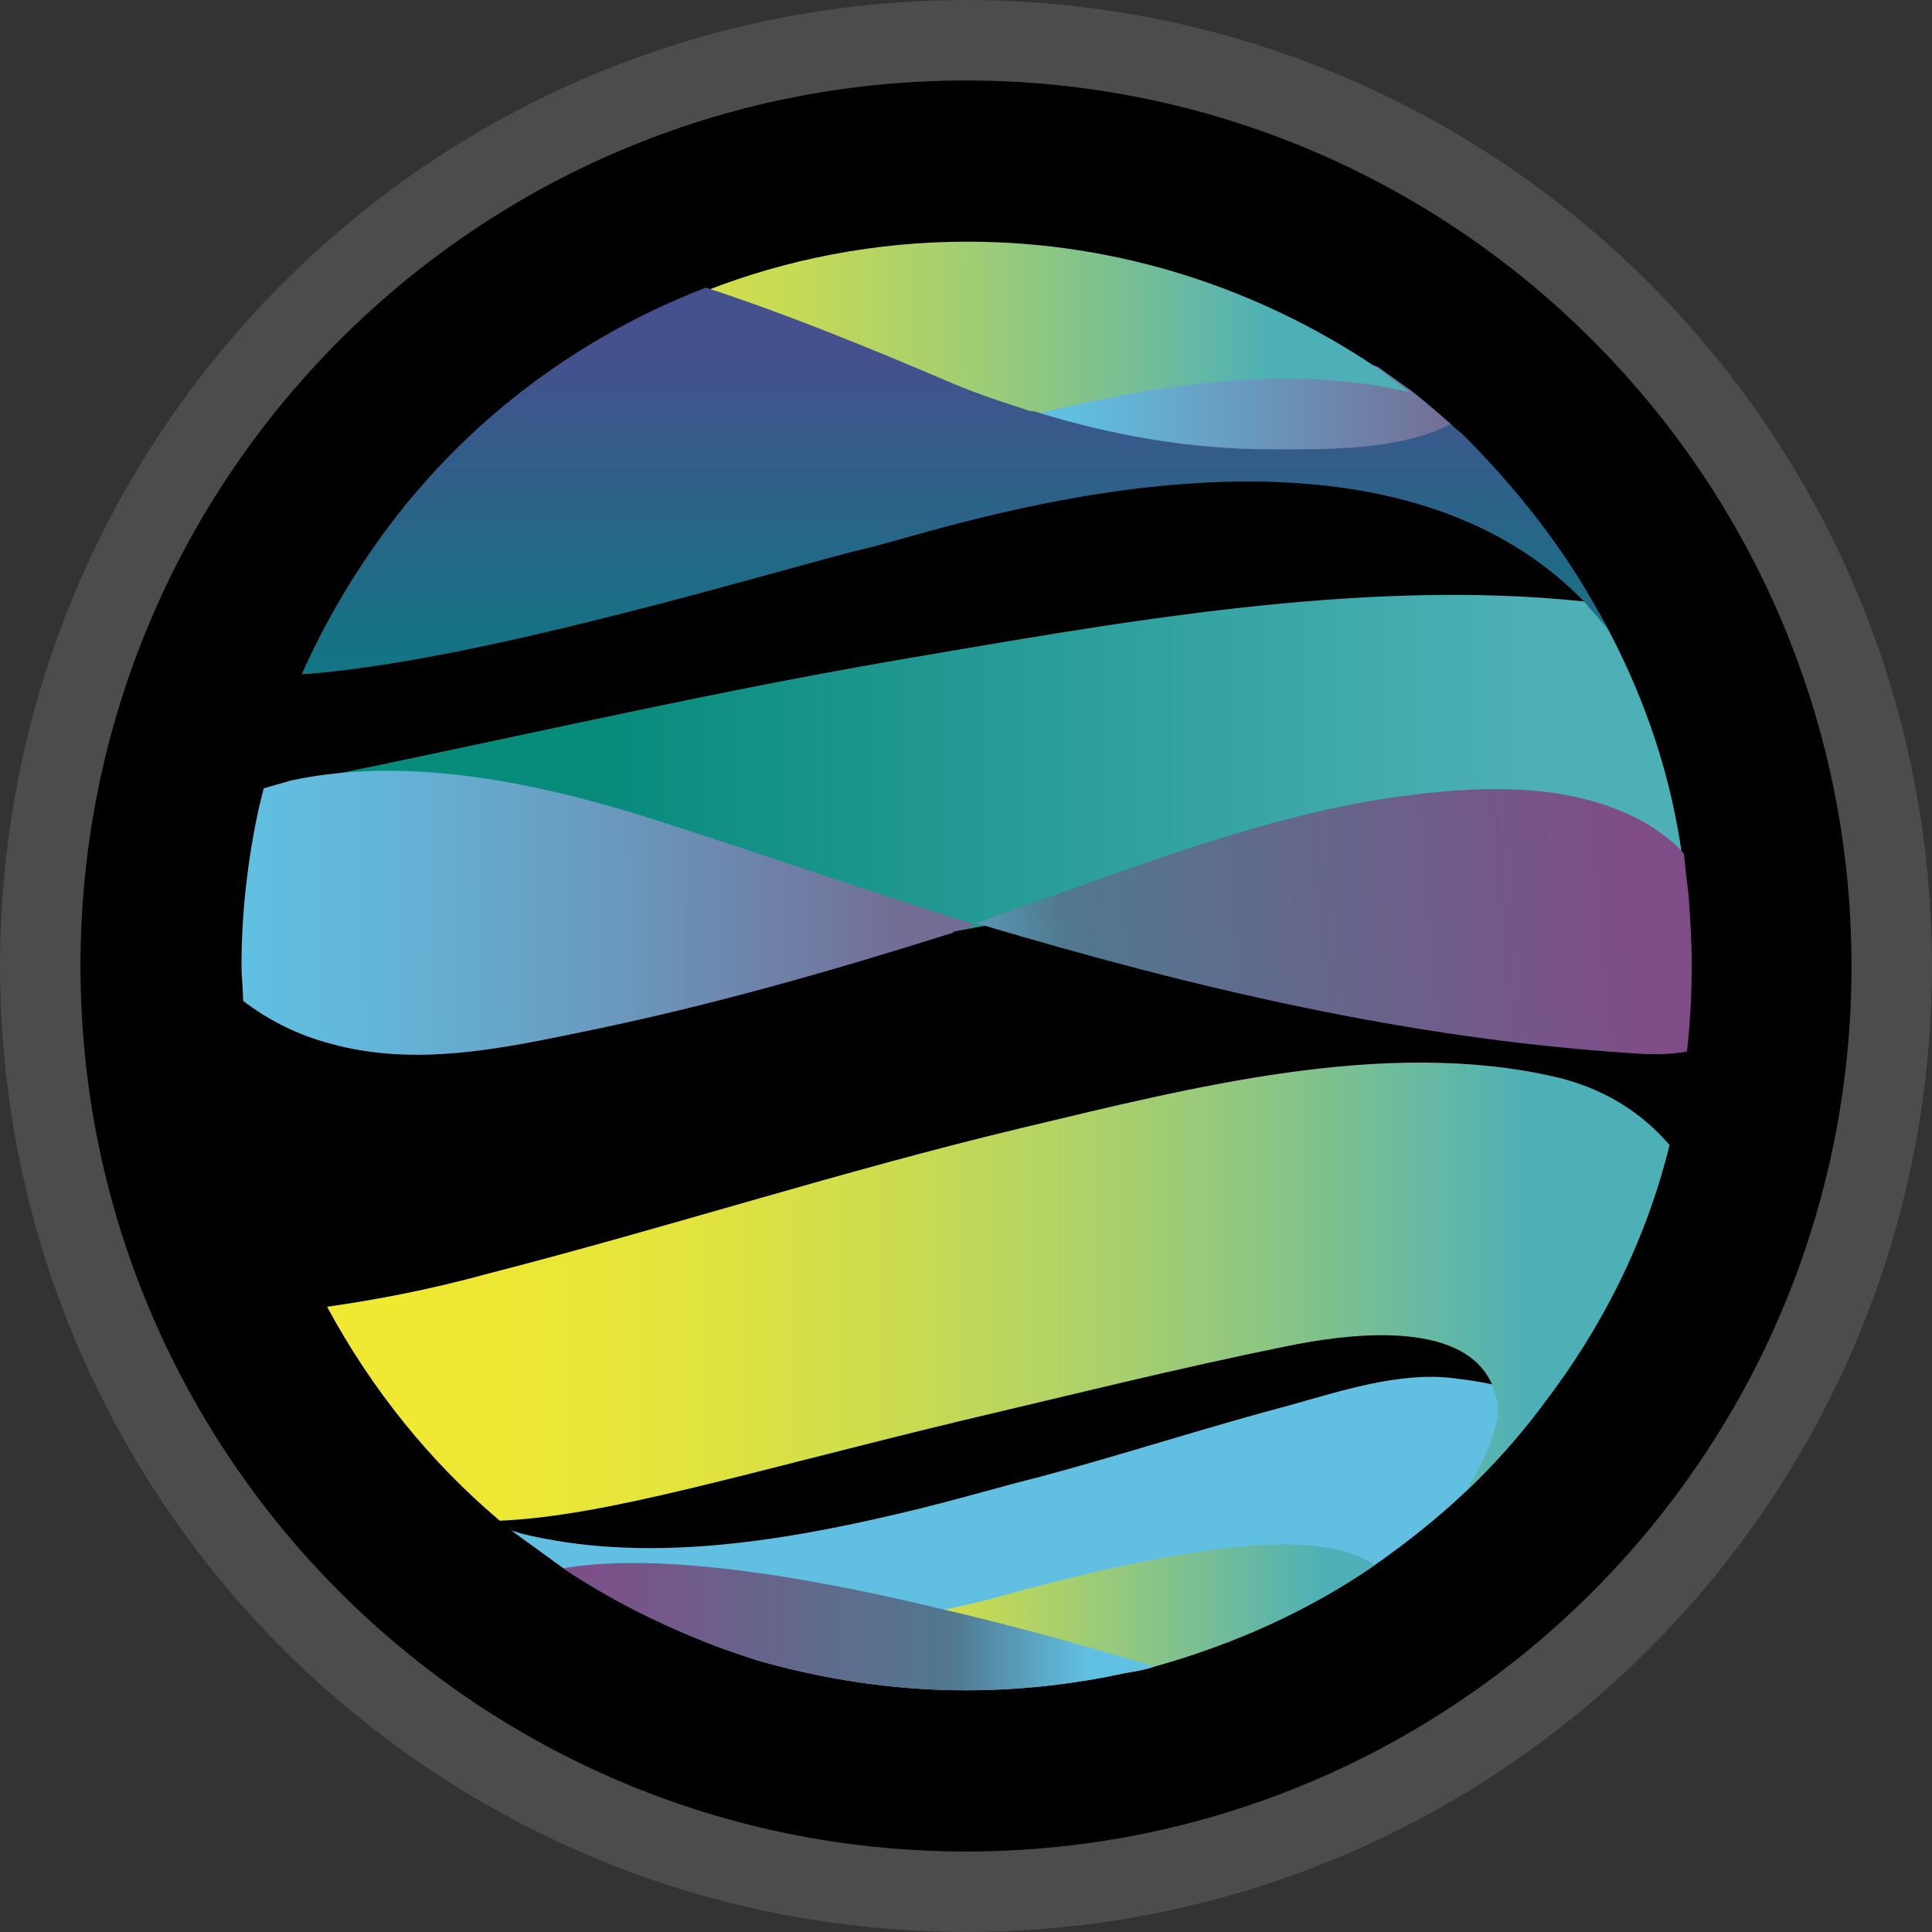 <svg width="24" height="24" viewBox="0 0 24 24" fill="none" xmlns="http://www.w3.org/2000/svg">
<rect x="0" y="0" width="24" height="24" fill="#333333" stroke="none"/>
<path fill-rule="evenodd" clip-rule="evenodd" d="M0 12C0 5.373 5.373 0 12 0C18.627 0 24 5.373 24 12C24 18.627 18.627 24 12 24C5.373 24 0 18.627 0 12Z" fill="black"/>
<path d="M18.141 5.404C17.688 5.66 16.034 5.739 15.916 5.778C15.758 5.818 12.785 5.818 12.726 5.778C12.687 5.759 12.254 5.463 12.057 5.326C11.998 5.286 11.978 5.267 11.978 5.267C11.978 5.267 12.274 5.188 12.707 5.07C13.809 4.794 15.837 4.282 16.211 4.341C16.448 4.38 16.782 4.44 17.117 4.558C17.255 4.656 17.393 4.755 17.53 4.853C17.708 4.991 17.865 5.129 18.023 5.267C18.062 5.326 18.101 5.365 18.141 5.404Z" fill="url(#paint0_linear)"/>
<path d="M3.276 9.794C5.894 9.282 8.513 8.652 11.151 8.199C13.809 7.747 16.881 7.176 19.677 7.471C19.716 7.471 19.755 7.471 19.795 7.491C19.854 7.609 19.933 7.727 19.991 7.845C20.444 8.711 20.759 9.637 20.897 10.641C20.917 10.798 20.937 10.976 20.956 11.133C20.858 11.251 20.74 11.369 20.641 11.488C20.228 11.468 19.834 11.468 19.421 11.488C19.381 11.488 19.322 11.488 19.283 11.507C18.869 10.523 16.644 10.779 15.68 10.936C14.518 11.094 13.356 11.291 12.195 11.507C12.096 11.527 11.978 11.546 11.88 11.566C11.289 11.665 10.679 11.783 10.088 11.881C7.548 12.314 5.658 12.708 4.122 12.925C4.103 12.826 4.063 12.748 4.044 12.649C4.004 12.511 3.965 12.354 3.906 12.216C3.847 12.058 3.807 11.901 3.748 11.743C3.63 11.428 3.532 11.094 3.433 10.779C3.354 10.542 3.295 10.306 3.256 10.07" fill="url(#paint1_linear)"/>
<path d="M17.511 4.872C16.014 4.518 14.38 4.774 12.845 5.148C12.588 5.207 12.313 5.286 12.057 5.345C11.742 5.424 11.427 5.502 11.132 5.601C10.108 5.877 9.084 6.192 8.06 6.448C7.43 6.605 6.721 6.861 6.052 6.782C5.678 6.743 5.205 6.644 4.929 6.448C5.914 5.187 7.233 4.203 8.769 3.612C9.773 3.219 10.876 3.002 12.018 3.002C13.908 3.002 15.66 3.593 17.117 4.577C17.255 4.676 17.373 4.774 17.511 4.872Z" fill="url(#paint2_linear)"/>
<path d="M19.165 17.453C18.869 17.847 18.554 18.201 18.2 18.536C17.845 18.871 17.471 19.166 17.078 19.442C16.251 20.013 15.325 20.426 14.341 20.702C14.223 20.741 14.104 20.761 13.986 20.781C13.356 20.919 12.687 20.997 11.998 20.997C11.092 20.997 10.226 20.86 9.399 20.623C9.222 20.564 9.044 20.505 8.887 20.446C8.218 20.19 7.588 19.875 6.997 19.481C6.78 19.324 6.564 19.166 6.347 19.009C6.386 19.028 6.426 19.028 6.465 19.048C7.981 19.422 9.635 19.166 11.21 18.792C11.801 18.654 12.392 18.477 12.943 18.339C13.967 18.064 14.991 17.729 16.034 17.453C16.664 17.276 17.393 17.04 18.042 17.119C18.2 17.138 18.357 17.158 18.535 17.197C18.771 17.256 19.007 17.335 19.165 17.453Z" fill="#61C0E2"/>
<path d="M12.116 11.488C12.037 11.507 11.959 11.547 11.88 11.566C11.86 11.566 11.84 11.566 11.84 11.586C10.344 12.059 8.828 12.492 7.292 12.807C6.249 13.023 5.166 13.26 4.103 12.964C3.728 12.866 3.354 12.689 3.02 12.433C3.02 12.295 3 12.137 3 11.999C3 11.33 3.079 10.661 3.217 10.031C3.236 9.952 3.256 9.873 3.276 9.794C3.394 9.755 3.492 9.735 3.61 9.696C5.185 9.361 6.898 9.775 8.395 10.267C9.615 10.661 10.856 11.094 12.116 11.488Z" fill="url(#paint3_linear)"/>
<path d="M20.976 11.114C20.996 11.409 21.015 11.685 21.015 11.98C21.015 12.354 20.996 12.709 20.956 13.063C20.74 13.102 20.503 13.102 20.267 13.083C17.511 12.905 14.833 12.275 12.195 11.488C12.175 11.488 12.136 11.468 12.116 11.468C12.195 11.449 12.254 11.429 12.333 11.389C14.164 10.759 15.995 9.992 17.924 9.834C18.771 9.755 19.716 9.795 20.484 10.248C20.602 10.326 20.779 10.444 20.917 10.602C20.937 10.799 20.956 10.956 20.976 11.114Z" fill="url(#paint4_linear)"/>
<path d="M20.74 14.224C20.444 15.425 19.893 16.508 19.165 17.453C18.869 17.847 18.554 18.201 18.2 18.536C18.338 18.32 18.436 18.123 18.515 17.926C18.574 17.749 18.633 17.572 18.594 17.394C18.574 17.316 18.554 17.256 18.535 17.197C18.16 16.351 16.645 16.587 15.975 16.725C14.617 17 13.278 17.335 11.939 17.65C9.241 18.3 7.548 18.832 6.209 18.891C5.343 18.162 4.615 17.256 4.063 16.233C4.615 16.154 5.284 16.036 6.072 15.819C8.296 15.248 10.482 14.539 12.707 14.008C14.774 13.516 17.196 12.886 19.322 13.378C19.913 13.516 20.385 13.811 20.74 14.224Z" fill="url(#paint5_linear)"/>
<path d="M17.078 19.442C16.251 20.013 15.325 20.426 14.341 20.702C14.223 20.741 14.105 20.761 13.986 20.781L9.419 20.623C9.241 20.564 9.064 20.505 8.907 20.446C9.694 20.367 10.659 20.229 11.742 19.993C12.037 19.934 12.352 19.855 12.687 19.757C15.069 19.127 16.448 19.009 17.078 19.442Z" fill="url(#paint6_linear)"/>
<path d="M14.341 20.702C14.223 20.742 14.104 20.761 13.986 20.781C13.356 20.919 12.687 20.998 11.998 20.998C11.092 20.998 10.226 20.86 9.399 20.624C9.222 20.564 9.044 20.505 8.887 20.446C8.218 20.19 7.587 19.875 6.997 19.482C7.784 19.344 9.202 19.383 11.722 19.994C12.49 20.171 13.356 20.407 14.341 20.702Z" fill="url(#paint7_linear)"/>
<path d="M19.795 7.491C19.854 7.609 19.933 7.728 19.991 7.846C19.893 7.708 19.775 7.59 19.677 7.472C16.999 4.715 11.722 6.586 10.797 6.802C9.793 7.038 5.993 8.22 3.748 8.377C4.063 7.669 4.457 7.019 4.929 6.408C5.914 5.148 7.233 4.164 8.769 3.573C9.793 3.908 10.797 4.321 11.722 4.715C12.037 4.853 12.372 4.971 12.687 5.07C12.746 5.089 12.785 5.109 12.845 5.109C13.79 5.404 14.774 5.582 15.798 5.582C16.448 5.582 17.393 5.601 18.023 5.266C18.062 5.306 18.101 5.345 18.16 5.385C18.791 6.015 19.361 6.723 19.795 7.491Z" fill="url(#paint8_linear)"/>
<path d="M23.5 12C23.5 18.351 18.351 23.5 12 23.5C5.649 23.5 0.5 18.351 0.5 12C0.5 5.649 5.649 0.5 12 0.5C18.351 0.5 23.5 5.649 23.5 12Z" stroke="white" stroke-opacity="0.3"/>
<defs>
<linearGradient id="paint0_linear" x1="11.973" y1="5.081" x2="18.144" y2="5.081" gradientUnits="userSpaceOnUse">
<stop offset="0.211" stop-color="#61BFE1"/>
<stop offset="1" stop-color="#736C94"/>
</linearGradient>
<linearGradient id="paint1_linear" x1="-0.979" y1="10.136" x2="20.968" y2="10.136" gradientUnits="userSpaceOnUse">
<stop offset="0.38" stop-color="#078B7B"/>
<stop offset="0.909" stop-color="#4DB0B7"/>
</linearGradient>
<linearGradient id="paint2_linear" x1="4.932" y1="4.886" x2="17.514" y2="4.886" gradientUnits="userSpaceOnUse">
<stop stop-color="#F1E931"/>
<stop offset="0.112" stop-color="#ECE735"/>
<stop offset="0.252" stop-color="#DCE242"/>
<stop offset="0.406" stop-color="#C3D957"/>
<stop offset="0.571" stop-color="#9FCD74"/>
<stop offset="0.743" stop-color="#72BD99"/>
<stop offset="0.866" stop-color="#4DB0B7"/>
</linearGradient>
<linearGradient id="paint3_linear" x1="3.103" y1="11.348" x2="21.337" y2="11.218" gradientUnits="userSpaceOnUse">
<stop stop-color="#61BFE1"/>
<stop offset="0.093" stop-color="#63B4D7"/>
<stop offset="0.257" stop-color="#6A97BC"/>
<stop offset="0.452" stop-color="#736C94"/>
</linearGradient>
<linearGradient id="paint4_linear" x1="20.379" y1="11.386" x2="9.561" y2="12.328" gradientUnits="userSpaceOnUse">
<stop stop-color="#804C88"/>
<stop offset="0.262" stop-color="#6C5F8B"/>
<stop offset="0.658" stop-color="#51788F"/>
<stop offset="0.891" stop-color="#61C1E3"/>
</linearGradient>
<linearGradient id="paint5_linear" x1="4.059" y1="16.047" x2="20.735" y2="16.047" gradientUnits="userSpaceOnUse">
<stop stop-color="#F1E931"/>
<stop offset="0.137" stop-color="#EDE834"/>
<stop offset="0.278" stop-color="#E1E33E"/>
<stop offset="0.419" stop-color="#CCDC4F"/>
<stop offset="0.562" stop-color="#AFD267"/>
<stop offset="0.706" stop-color="#8AC585"/>
<stop offset="0.848" stop-color="#5EB6A9"/>
<stop offset="0.896" stop-color="#4DB0B7"/>
</linearGradient>
<linearGradient id="paint6_linear" x1="8.891" y1="19.985" x2="17.071" y2="19.985" gradientUnits="userSpaceOnUse">
<stop offset="0.2" stop-color="#F1E931"/>
<stop offset="0.928" stop-color="#4DB0B7"/>
</linearGradient>
<linearGradient id="paint7_linear" x1="7.006" y1="20.214" x2="14.331" y2="20.214" gradientUnits="userSpaceOnUse">
<stop stop-color="#804C88"/>
<stop offset="0.262" stop-color="#6C5F8B"/>
<stop offset="0.658" stop-color="#51788F"/>
<stop offset="0.891" stop-color="#61C1E3"/>
</linearGradient>
<linearGradient id="paint8_linear" x1="11.874" y1="3.371" x2="11.874" y2="9.651" gradientUnits="userSpaceOnUse">
<stop offset="0.168" stop-color="#44518C"/>
<stop offset="0.983" stop-color="#008181"/>
</linearGradient>
</defs>
</svg>
